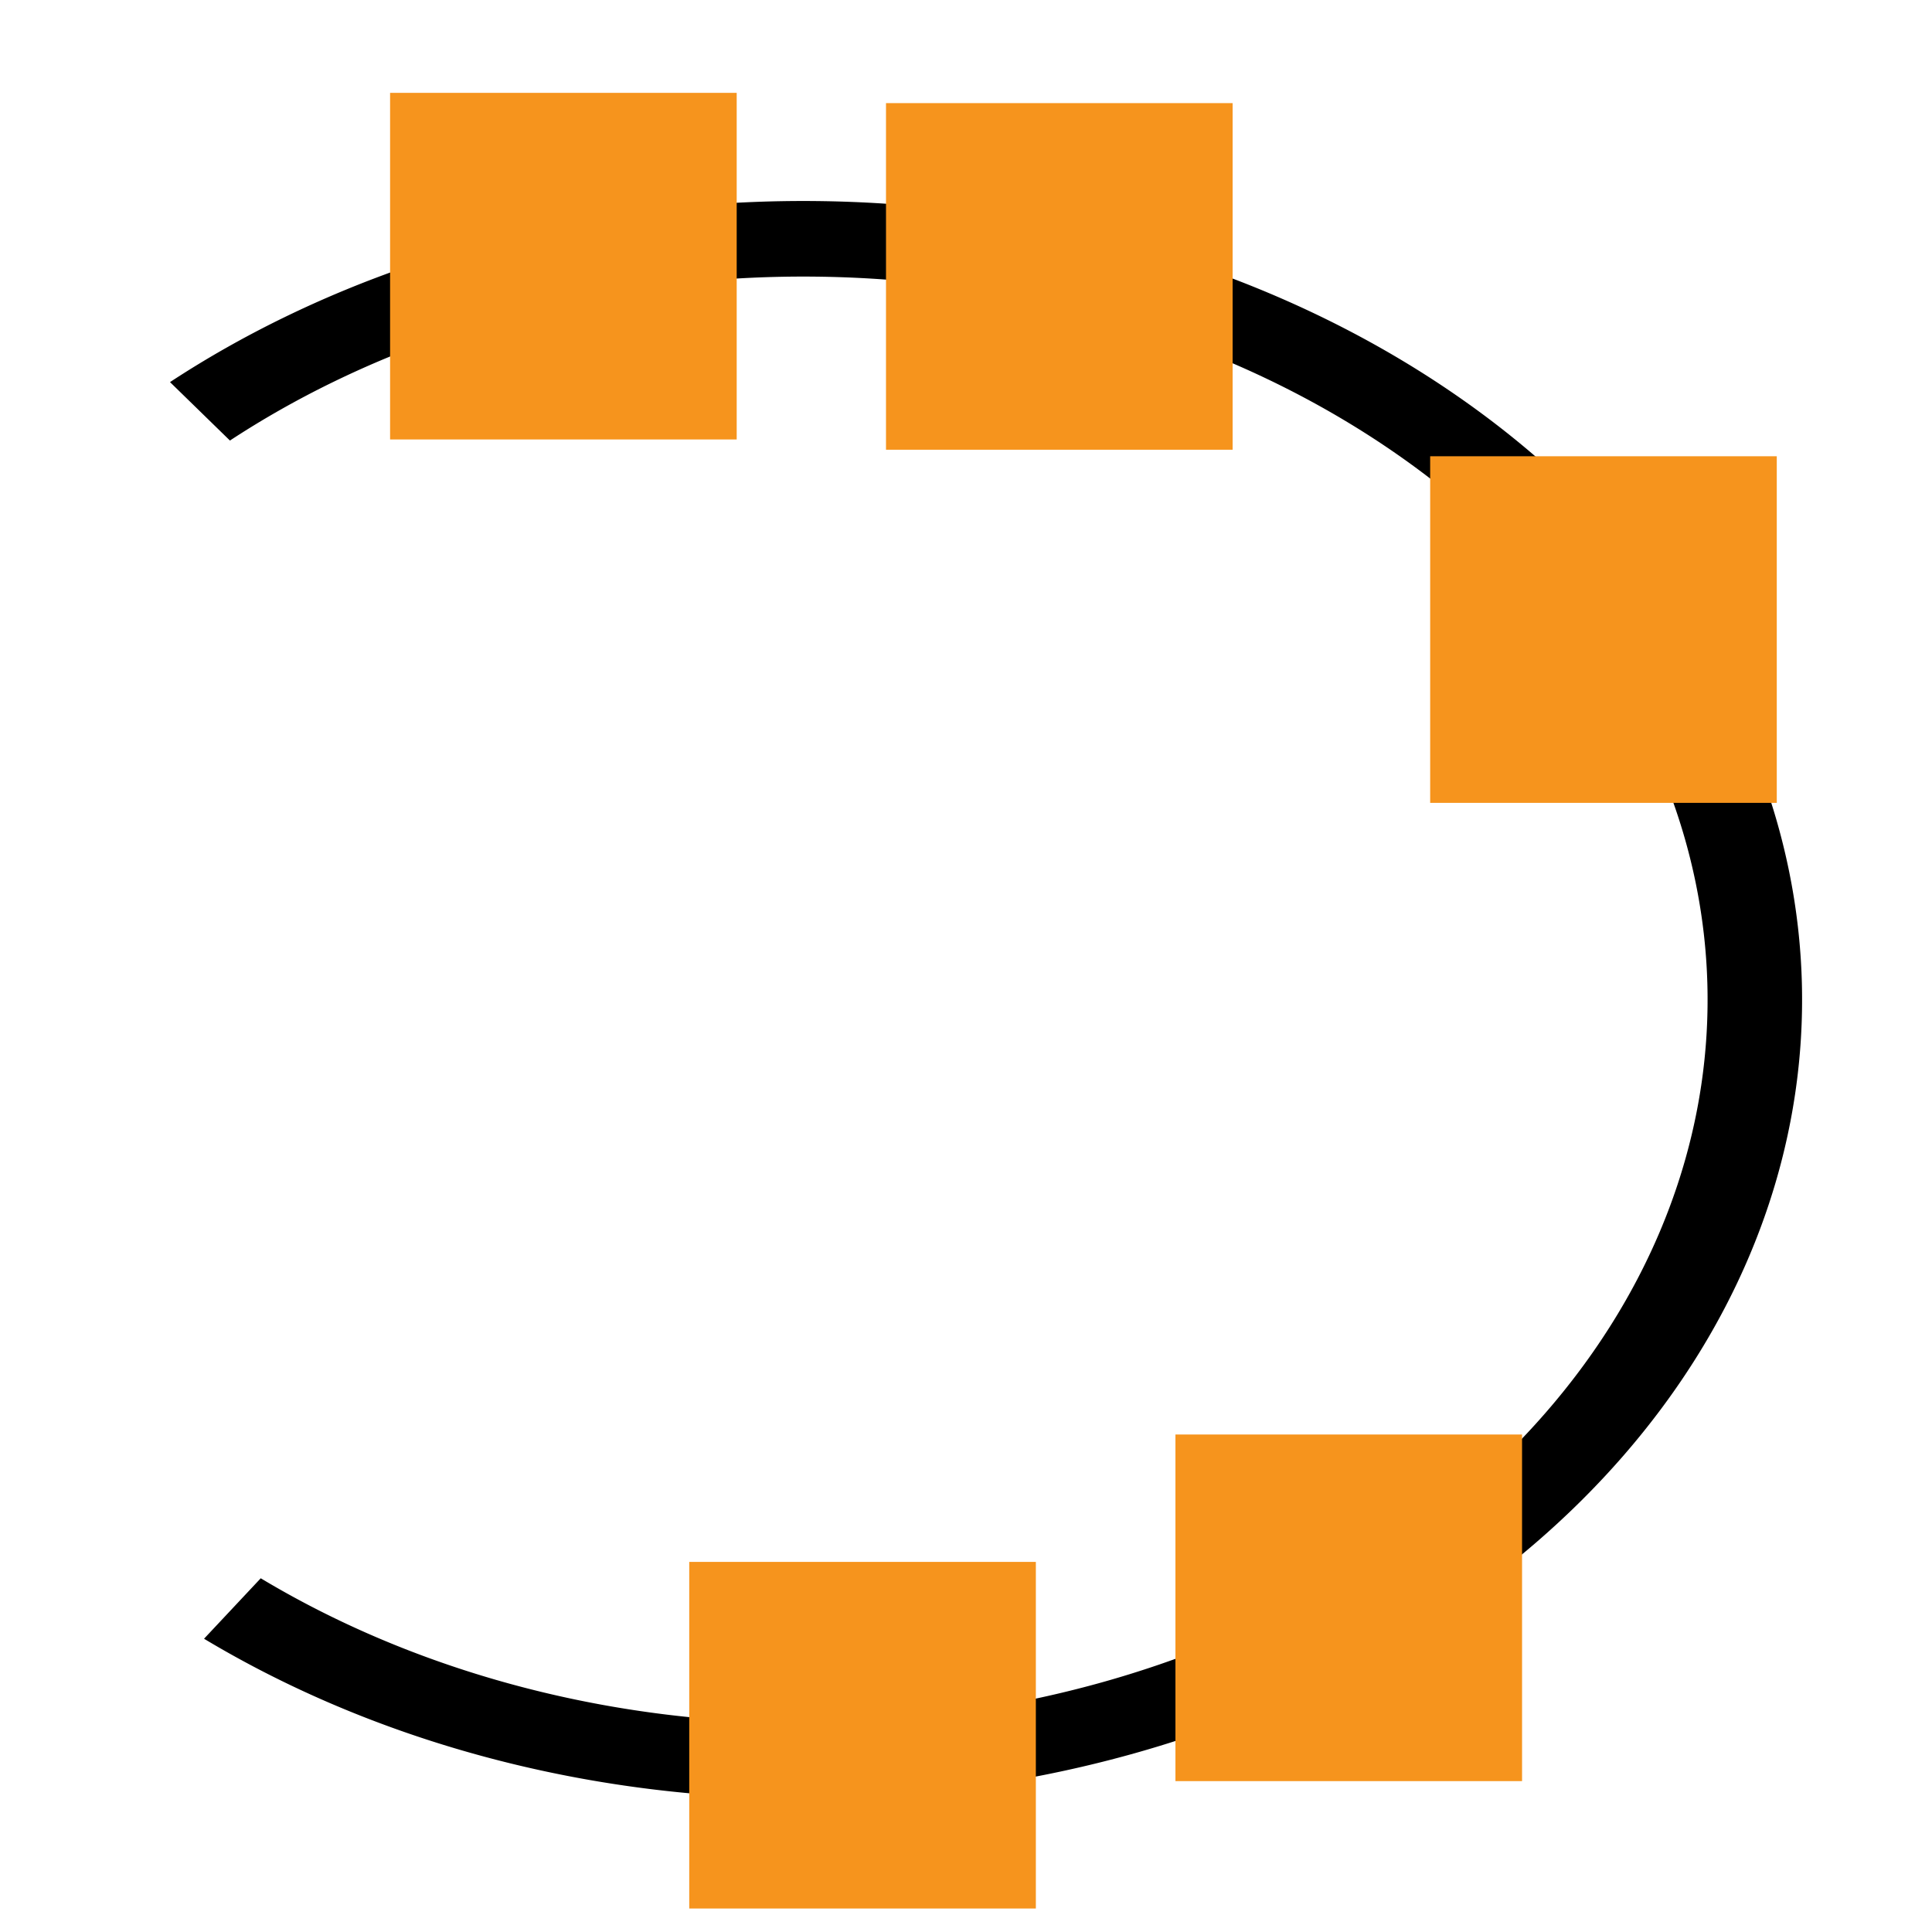 <?xml version="1.0" encoding="UTF-8" standalone="no"?>
<!-- Created with Inkscape (http://www.inkscape.org/) -->
<svg id="svg2" xmlns:rdf="http://www.w3.org/1999/02/22-rdf-syntax-ns#" xmlns="http://www.w3.org/2000/svg" height="32" width="32" version="1.1" xmlns:cc="http://creativecommons.org/ns#" xmlns:dc="http://purl.org/dc/elements/1.1/">
 <path id="path2987" style="color:#000000" d="m11.927 22.048a10.451 10.451 0 1 1 0.356 -16.442" transform="matrix(-1.508 0 0 1.206 21.835 .052)" stroke="#000" stroke-miterlimit="2" stroke-width="1.038" fill="none"/>
 <rect id="rect3003" style="color:#000000" height="5.741" width="5.741" y="1.538" x="6.461" fill="#f6941d"/>
 <rect id="rect3003-3" style="color:#000000" height="5.741" width="5.741" y="7.557" x="23.688" fill="#f6941d"/>
 <rect id="rect3003-6" style="color:#000000" height="5.741" width="5.741" y="23.76" x="19.469" fill="#f6941d"/>
 <rect id="rect3003-7" style="color:#000000" height="5.741" width="5.741" y="25.87" x="11.416" fill="#f6941d"/>
 <rect id="rect3003-5" style="color:#000000" height="5.741" width="5.741" y="1.708" x="14.675" fill="#f6941d"/>
</svg>

